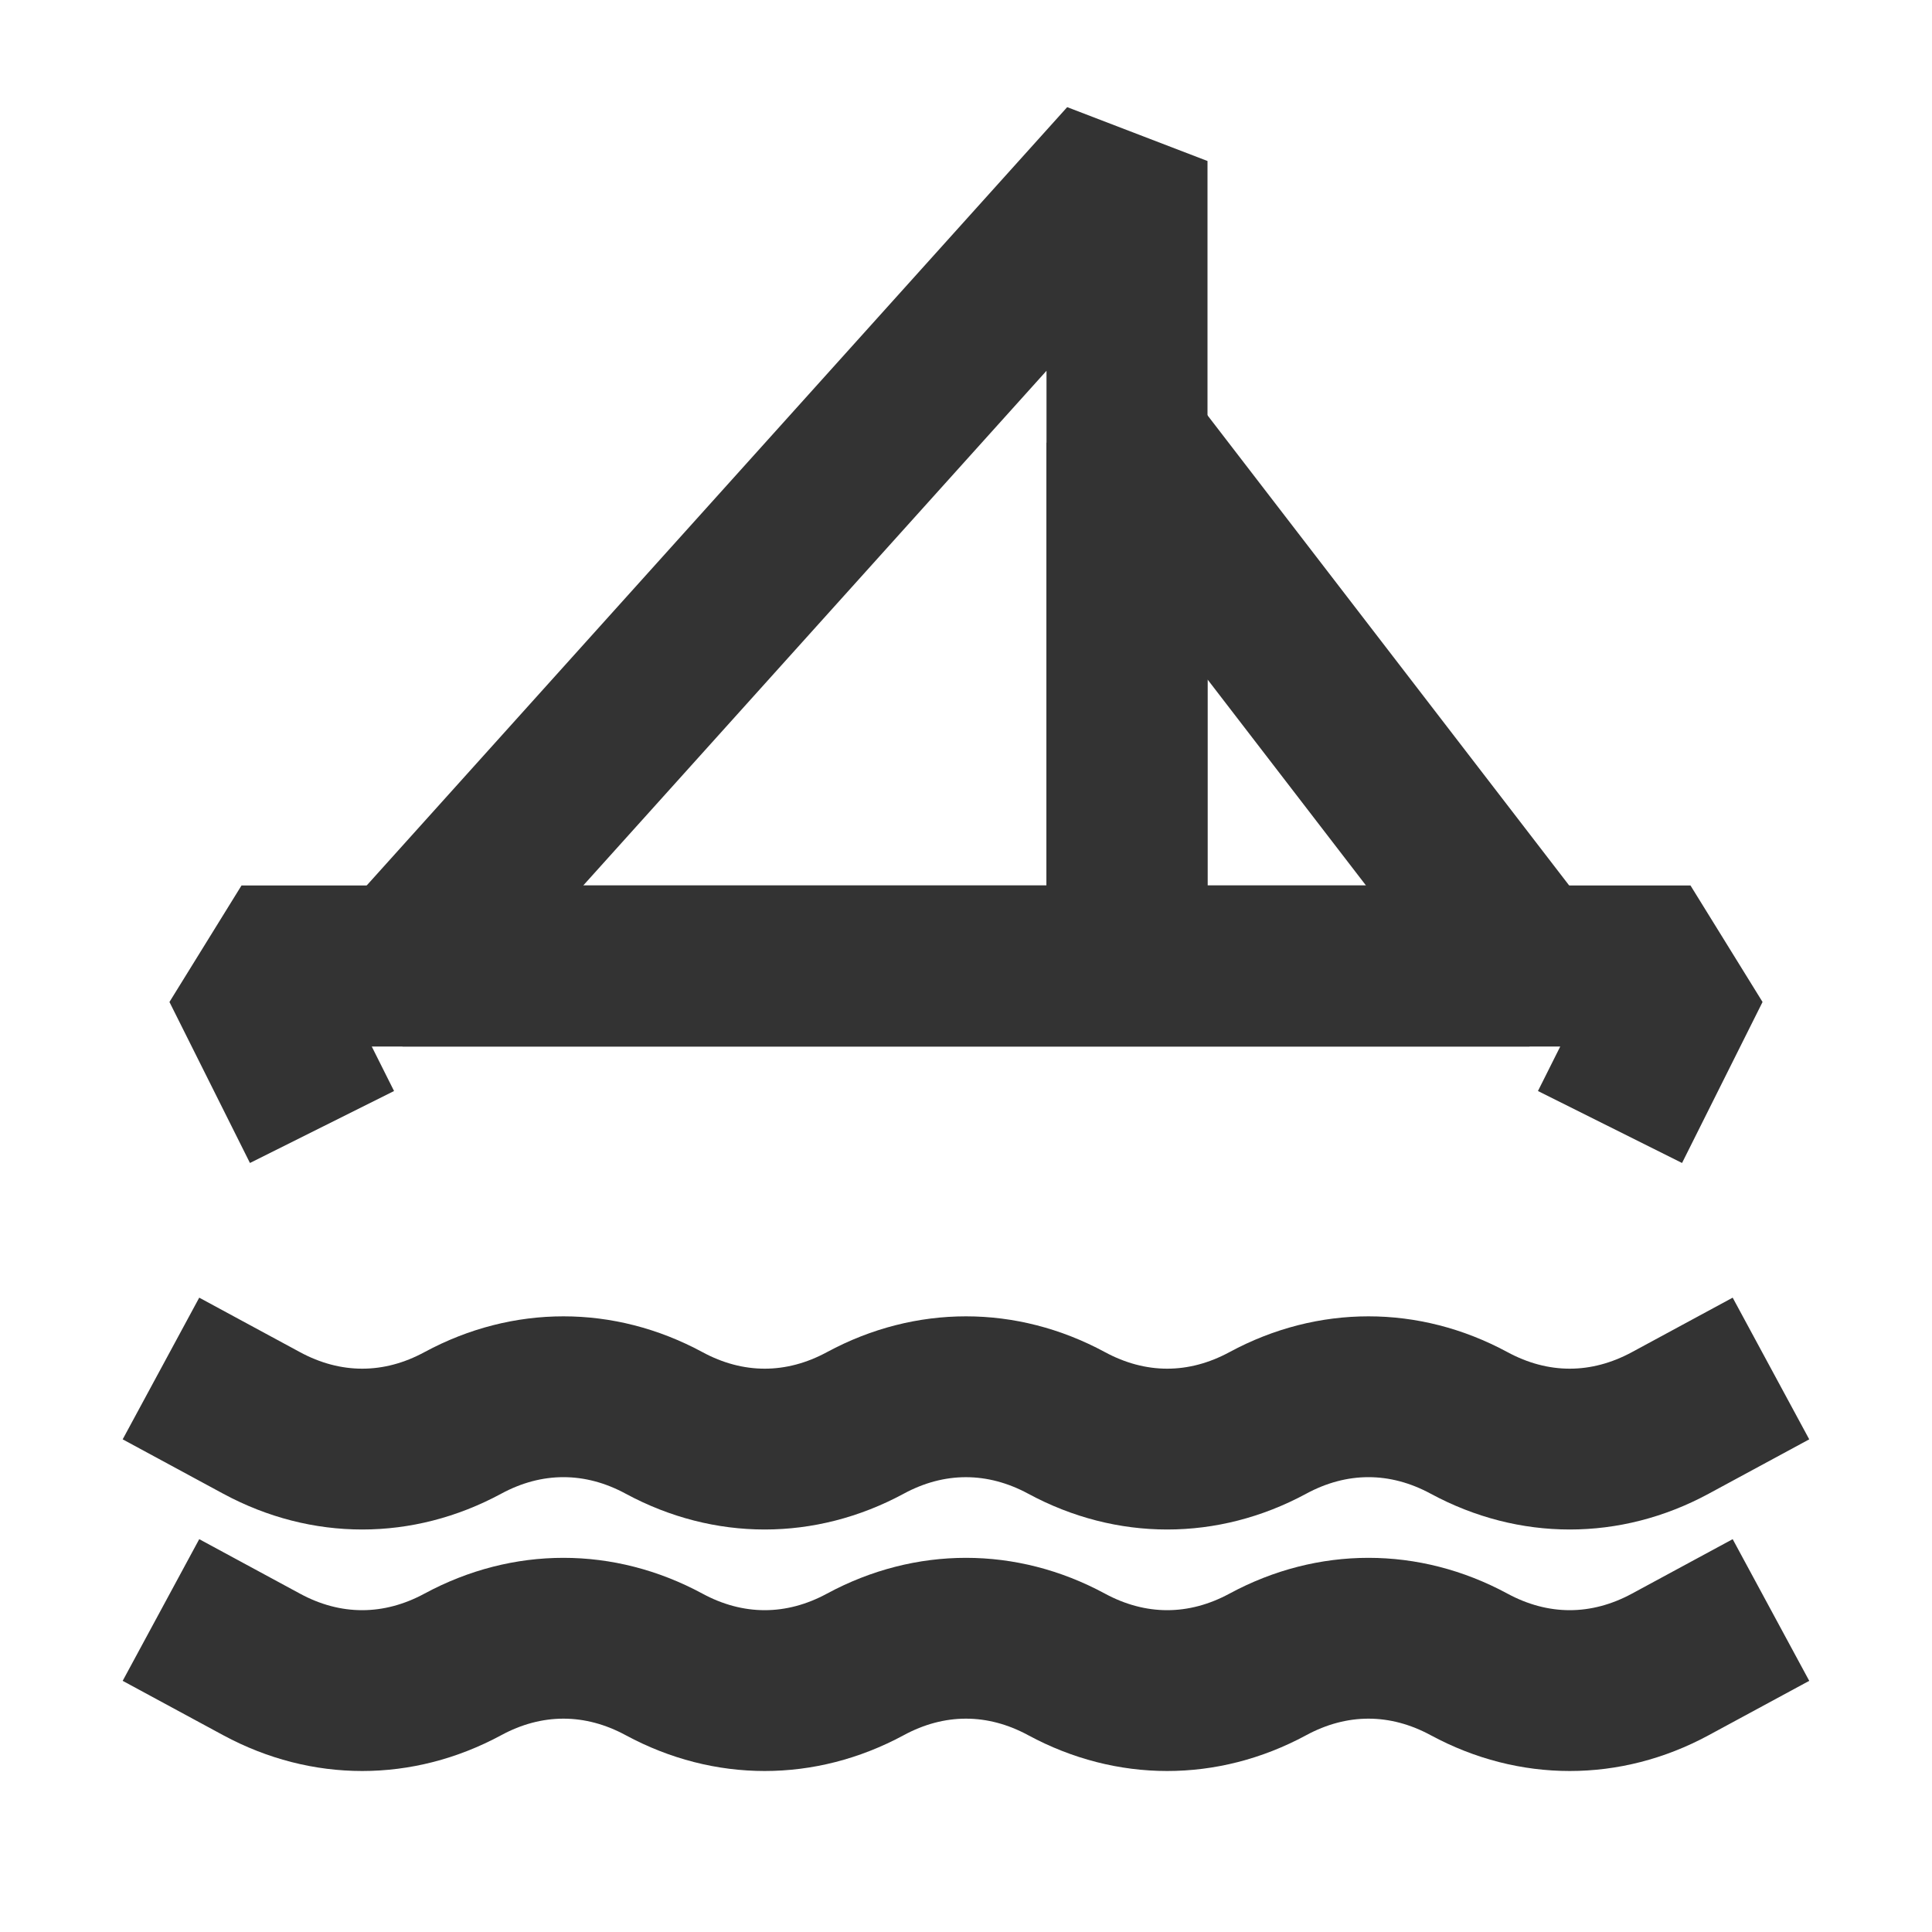 <?xml version="1.0" encoding="iso-8859-1"?>
<svg version="1.1" id="&#x56FE;&#x5C42;_1" xmlns="http://www.w3.org/2000/svg" xmlns:xlink="http://www.w3.org/1999/xlink" x="0px"
	 y="0px" viewBox="0 0 24 24" style="enable-background:new 0 0 24 24;" xml:space="preserve">
<polygon style="fill:#333333;" points="20.895,14.447 19.105,13.553 19.382,13 4.618,13 4.895,13.553 3.105,14.447 2.105,12.447 
	3,11 21,11 21.895,12.447 "/>
<path style="fill:#333333;" d="M14,13H5l-0.743-1.669l9-10L15,2v10L14,13z M7.245,11H13V4.606L7.245,11z"/>
<path style="fill:#333333;" d="M19,13h-5l-1-1V5.5l1.793-0.61l5,6.5L19,13z M15,11h1.969L15,8.44V11z"/>
<path style="fill:#333333;" d="M19.5,19c-0.589,0-1.178-0.148-1.726-0.444c-0.508-0.275-1.041-0.275-1.549,0
	c-1.096,0.592-2.355,0.592-3.451,0c-0.507-0.274-1.042-0.275-1.549,0c-1.097,0.592-2.354,0.592-3.451,0
	c-0.507-0.275-1.042-0.275-1.549,0c-1.097,0.592-2.354,0.592-3.451,0l-1.25-0.676l0.951-1.76l1.25,0.676
	c0.507,0.275,1.043,0.275,1.549,0c1.097-0.592,2.354-0.592,3.451,0c0.507,0.275,1.042,0.275,1.549,0
	c1.097-0.592,2.355-0.592,3.451,0c0.508,0.275,1.041,0.275,1.549,0c1.096-0.592,2.355-0.592,3.451,0
	c0.508,0.275,1.041,0.275,1.549,0l1.25-0.676l0.951,1.76l-1.25,0.676C20.678,18.852,20.089,19,19.5,19z"/>
<path style="fill:#333333;" d="M19.5,22c-0.589,0-1.178-0.148-1.726-0.444c-0.508-0.275-1.041-0.275-1.549,0
	c-1.096,0.592-2.355,0.592-3.451,0c-0.507-0.275-1.042-0.275-1.549,0c-1.097,0.592-2.354,0.592-3.451,0
	c-0.507-0.275-1.042-0.275-1.549,0c-1.097,0.592-2.354,0.592-3.451,0l-1.25-0.676l0.951-1.76l1.25,0.676
	c0.507,0.276,1.043,0.274,1.549,0c1.097-0.592,2.354-0.592,3.451,0c0.507,0.275,1.042,0.275,1.549,0
	c1.097-0.592,2.355-0.592,3.451,0c0.508,0.275,1.041,0.275,1.549,0c1.096-0.592,2.355-0.592,3.451,0
	c0.508,0.275,1.041,0.275,1.549,0l1.25-0.676l0.951,1.76l-1.25,0.676C20.678,21.852,20.089,22,19.5,22z"/>
</svg>






